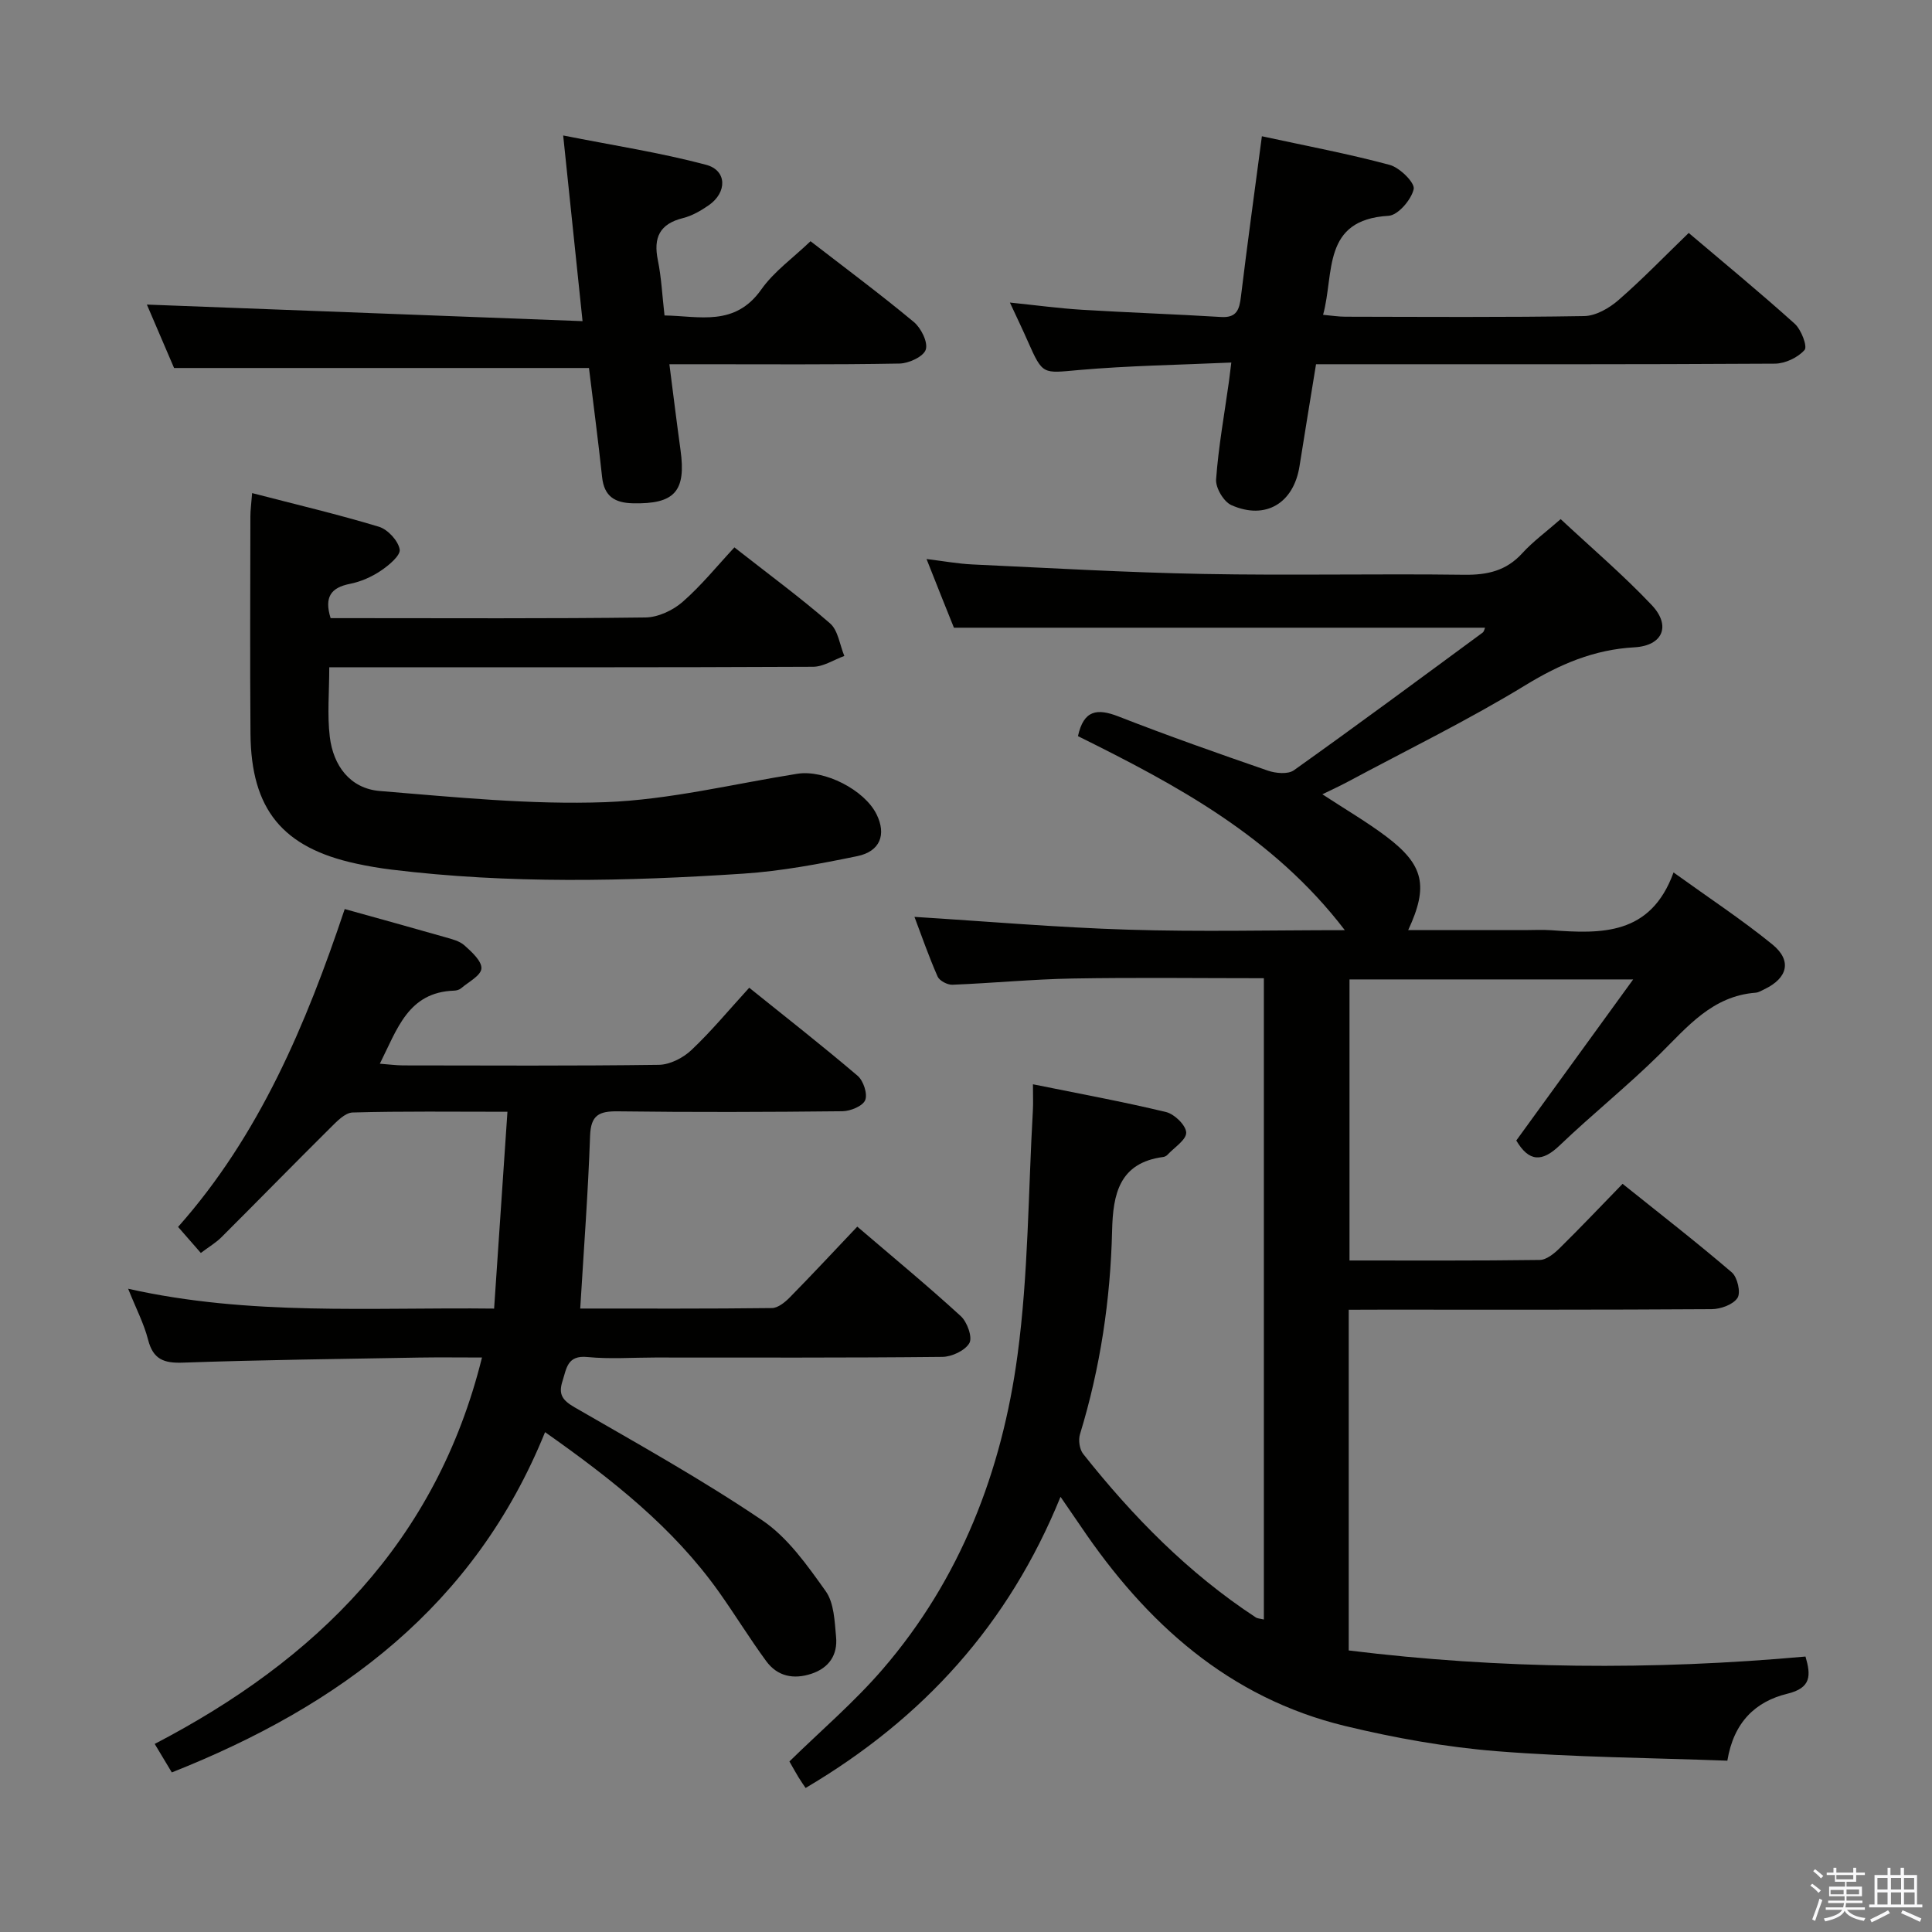 <svg enable-background="new 0 0 400 400" viewBox="0 0 400 400" xmlns="http://www.w3.org/2000/svg"><rect x="0" y="0" width="400" height="400" fill="#808080" stroke="none"/><path d="m374.8 390.4.4-.4c.7.5 1.3 1 1.8 1.4l-.5.5c-.5-.6-1.1-1.1-1.7-1.5zm1 7.3-.6-.3c.5-1.4 1.1-2.8 1.5-4.3.2.1.4.2.6.3-.5 1.3-1 2.8-1.5 4.3zm-.4-10.3.4-.4c.4.3 1 .8 1.7 1.4l-.5.5c-.4-.5-1-1-1.6-1.5zm2.5.3h1.7v-1h.6v1h3.5v-1h.6v1h1.8v.5h-1.8v1.4h-2v1h3.2v2h-3.2v.9h3.3v.5h-3.4c0 .3-.1.6-.1.9h4v.5h-3.7c.7.9 1.9 1.5 3.8 1.7-.1.2-.2.4-.3.6-2.1-.4-3.5-1.1-4-2.1-.4 1-1.8 1.7-4 2.2-.1-.2-.2-.4-.3-.6 2.1-.4 3.4-1 3.8-1.8h-3.4v-.5h3.6c.1-.3.1-.6.2-.9h-3.3v-.5h3.4c0-.3 0-.6 0-.9h-3.2v-2h3.3v-1h-2.1v-1.4h-1.7v-.5zm1.1 3.5v1h2.7c0-.3 0-.4 0-.4 0-.1 0-.2 0-.2 0-.1 0-.2 0-.3h-2.7zm1.2-3v.9h3.5v-.9zm4.7 3h-2.6v.6.4h2.6z" fill="#fafafb"/><path d="m393.6 386.7h.6v1.5h2.7v6.1h1.1v.6h-11v-.6h1.1v-6.1h2.7v-1.5h.6v1.5h2.1v-1.5zm-2.7 8.8.4.6c-1.2.6-2.5 1.3-3.8 1.9-.1-.2-.2-.4-.3-.6 1.2-.6 2.5-1.2 3.7-1.9zm-2.2-6.7v2.4h2.1v-2.4zm0 3v2.5h2.1v-2.5zm2.8-3v2.4h2.1v-2.4zm0 3v2.5h2.1v-2.5zm6 6.1c-1.4-.7-2.7-1.3-3.9-1.8l.3-.6c1.5.6 2.7 1.2 3.9 1.7zm-1.2-9.1h-2.1v2.4h2.1zm-2.1 3v2.5h2.2v-2.5z" fill="#fafafb"/><g fill="#010100"><path d="m279.24 271.17v70.54c31.41 3.87 62.85 4.12 94.57 1.26 1.13 3.9 1.23 6.49-3.76 7.7-6.58 1.6-11.11 5.88-12.42 13.86-15.87-.59-31.83-.7-47.71-1.96-10.54-.84-21.09-2.73-31.38-5.21-24.14-5.83-41.27-21.33-54.81-41.4-1.19-1.76-2.4-3.49-4.16-6.06-10.72 26.36-28.36 45.86-52.78 60.28-.39-.58-.96-1.39-1.48-2.24-.52-.84-.99-1.72-1.87-3.25 6.41-6.29 13.39-12.23 19.3-19.09 16.11-18.68 24.7-41 27.93-65.07 2.25-16.74 2.21-33.79 3.18-50.7.08-1.46.01-2.94.01-5.34 9.58 1.94 18.64 3.6 27.57 5.75 1.73.42 4.11 2.74 4.16 4.24s-2.46 3.08-3.87 4.6c-.21.23-.57.42-.88.46-9.11 1.2-10.41 7.68-10.59 15.22-.34 14.34-2.44 28.42-6.65 42.18-.37 1.21-.1 3.12.66 4.08 10.29 12.98 21.8 24.71 35.74 33.85.37.24.9.24 1.67.43 0-44.23 0-88.26 0-132.77-13.36 0-26.49-.17-39.61.06-8.3.15-16.59.96-24.88 1.29-1.03.04-2.68-.83-3.06-1.7-1.84-4.19-3.35-8.53-4.79-12.35 14.84.92 29.55 2.2 44.28 2.65 14.75.46 29.52.1 44.82.1-14.83-19.4-34.92-30.09-55.25-40.17 1.19-5.44 3.99-5.79 8.4-4.07 10.21 3.99 20.55 7.63 30.91 11.21 1.63.56 4.17.8 5.39-.07 13.14-9.35 26.1-18.95 39.08-28.5.31-.23.39-.78.5-1.02-36.44 0-72.81 0-109.96 0-.63-1.56-1.61-3.99-2.58-6.43-.92-2.31-1.83-4.62-3.09-7.79 3.53.43 6.49.98 9.48 1.12 15.94.74 31.88 1.67 47.83 1.97 17.99.34 36-.07 54 .17 4.8.06 8.7-.81 12.02-4.45 2.22-2.44 4.94-4.42 7.96-7.07 6.35 5.93 12.93 11.53 18.84 17.78 4.08 4.31 2.29 8.43-3.57 8.76-8.37.46-15.47 3.5-22.61 7.87-11.9 7.26-24.49 13.4-36.8 20-1.57.84-3.19 1.58-5.2 2.56 4.74 3.11 9.2 5.7 13.28 8.78 7.75 5.86 8.73 10.23 4.49 19.34h24.08c1.83 0 3.67-.11 5.5.02 10.41.76 20.62 1.1 25.36-11.96 7.44 5.36 14.22 9.82 20.48 14.92 4.08 3.33 3.15 6.96-1.65 9.25-.6.29-1.22.68-1.85.73-8.95.69-14.1 7.05-19.88 12.77-6.62 6.54-13.93 12.39-20.66 18.83-3.69 3.54-6.38 3.42-9-1 7.86-10.83 15.73-21.68 24.2-33.35-20.27 0-39.32 0-58.73 0v58.19c13.17 0 26.28.07 39.39-.11 1.38-.02 2.95-1.3 4.06-2.38 4.27-4.2 8.39-8.55 13.09-13.38 7.76 6.22 15.34 12.1 22.62 18.34 1.16 1 1.89 4.18 1.17 5.28-.91 1.39-3.5 2.32-5.37 2.33-22.83.15-45.66.1-68.5.1-2.04.02-4.03.02-6.62.02z"/><path d="m112.85 296.51c-14.58 35.99-42.49 56.66-77.28 70.45-1.08-1.79-2.15-3.57-3.54-5.9 33.42-17.39 58.31-41.89 67.76-80-4.48 0-8.77-.06-13.04.01-16.3.29-32.61.48-48.9 1.05-3.95.14-6.15-.69-7.19-4.74-.85-3.33-2.49-6.45-4.13-10.56 25.2 5.66 50.06 3.81 75.77 4.11.93-13.65 1.83-26.95 2.76-40.75-11.46 0-21.76-.14-32.05.15-1.58.04-3.3 1.87-4.64 3.2-7.55 7.49-14.99 15.11-22.52 22.62-1.15 1.15-2.6 2-4.27 3.26-1.56-1.79-2.96-3.39-4.71-5.39 16.83-18.95 26.51-41.95 34.5-65.81 7 1.95 13.87 3.84 20.71 5.8 1.43.41 3.04.79 4.09 1.73 1.5 1.34 3.61 3.26 3.5 4.79-.11 1.47-2.69 2.78-4.23 4.1-.35.3-.93.45-1.4.47-9.56.31-11.79 7.98-15.4 15.13 1.92.14 3.35.34 4.78.35 17.66.02 35.32.12 52.98-.12 2.29-.03 5.02-1.42 6.73-3.04 4.1-3.86 7.71-8.24 11.99-12.92 7.61 6.12 15.15 12.02 22.44 18.23 1.2 1.02 2.1 3.75 1.57 5.04-.51 1.24-3.06 2.28-4.72 2.3-15.49.17-30.99.22-46.48.02-3.89-.05-5.61.76-5.76 5.08-.41 11.75-1.3 23.47-2.04 35.75 13.45 0 26.57.06 39.68-.1 1.24-.01 2.68-1.17 3.66-2.16 4.65-4.73 9.17-9.59 14.02-14.7 7.7 6.59 14.73 12.39 21.44 18.54 1.32 1.21 2.45 4.38 1.77 5.57-.88 1.55-3.64 2.84-5.6 2.86-19.82.21-39.65.13-59.48.13-4.66 0-9.36.35-13.98-.1-4.2-.42-4.33 2.32-5.19 5.01-.89 2.77.05 3.97 2.53 5.41 13.09 7.56 26.33 14.93 38.83 23.38 5.3 3.58 9.33 9.33 13.14 14.67 1.74 2.44 1.85 6.24 2.15 9.48.35 3.69-1.43 6.4-5.09 7.62-3.71 1.23-7.06.55-9.38-2.62-3.44-4.69-6.48-9.67-9.85-14.41-9.43-13.23-21.92-23.12-35.93-32.99z"/><path d="m52.2 102.09c9.05 2.35 17.73 4.39 26.26 6.97 1.83.56 3.98 2.89 4.29 4.69.22 1.24-2.26 3.32-3.93 4.43-1.89 1.27-4.14 2.26-6.37 2.7-3.94.78-5.36 2.74-4 7.1h4.69c20.16 0 40.33.12 60.49-.14 2.61-.03 5.67-1.46 7.68-3.21 3.86-3.36 7.12-7.41 10.74-11.3 7.09 5.56 13.67 10.4 19.81 15.74 1.67 1.46 2 4.45 2.95 6.74-2.16.78-4.32 2.23-6.48 2.24-31.33.15-62.66.1-93.99.1-1.95 0-3.9 0-6.17 0 0 5.17-.44 9.85.11 14.4.72 5.98 4.2 10.71 10.37 11.22 15.52 1.26 31.15 2.87 46.66 2.31 13.31-.49 26.52-3.78 39.76-5.88 5.6-.89 13.9 3.3 16.42 8.41 2.05 4.17.76 7.67-4.02 8.65-7.79 1.6-15.68 3.1-23.59 3.62-24.26 1.6-48.55 2.13-72.77-.83-2.47-.3-4.94-.72-7.37-1.25-15.24-3.3-21.76-11.22-21.88-26.91-.12-15-.04-30-.02-44.99 0-1.28.19-2.57.36-4.81z"/><path d="m261.26 28.21c9.11 1.98 17.88 3.62 26.46 5.93 2.09.56 5.26 3.71 4.97 5.01-.49 2.2-3.25 5.42-5.21 5.53-13.85.8-11.18 11.88-13.55 20.5 1.78.16 3.19.39 4.6.39 16.49.03 32.98.15 49.46-.13 2.41-.04 5.17-1.63 7.09-3.3 5-4.35 9.61-9.14 14.55-13.91 7.34 6.23 14.79 12.35 21.95 18.8 1.35 1.22 2.67 4.7 2.04 5.42-1.37 1.57-4 2.82-6.13 2.84-29.64.18-59.29.12-88.93.12-1.96 0-3.91 0-6.09 0-1.2 7.41-2.34 14.26-3.42 21.11-1.21 7.66-7.02 11.21-14.11 8.06-1.59-.71-3.29-3.58-3.16-5.33.49-6.76 1.71-13.47 2.65-20.19.13-.96.24-1.91.5-4-10.82.49-21.22.64-31.55 1.55-7.51.66-7.46 1.11-10.59-5.96-1.06-2.41-2.2-4.78-3.7-8.01 5.47.56 10.15 1.2 14.86 1.49 9.61.59 19.24.91 28.86 1.5 3.25.2 3.79-1.55 4.11-4.2 1.3-10.7 2.77-21.36 4.34-33.22z"/><path d="m120.61 66.49c-1.41-13.52-2.63-25.2-4.01-38.44 10.4 2.06 20.13 3.55 29.59 6.07 4.36 1.16 4.38 5.73.53 8.39-1.62 1.12-3.43 2.17-5.31 2.64-4.83 1.2-6.17 4.03-5.21 8.71.73 3.56.9 7.24 1.38 11.45 7.19.12 14.55 2.39 20.04-5.38 2.63-3.73 6.58-6.52 10.19-9.99 7.02 5.43 14.35 10.88 21.37 16.71 1.51 1.25 2.98 4.19 2.49 5.73-.45 1.44-3.51 2.86-5.45 2.89-13.83.25-27.66.14-41.49.14-1.8 0-3.6 0-6.14 0 .81 6.31 1.51 12.03 2.3 17.74 1.2 8.59-1.22 11.25-9.87 11.05-3.74-.09-5.93-1.43-6.36-5.41-.81-7.58-1.81-15.14-2.72-22.6-28.66 0-57.03 0-85.9 0-1.79-4.17-3.87-9.01-5.63-13.13 29.77 1.13 59.6 2.26 90.2 3.43z"/></g></svg>